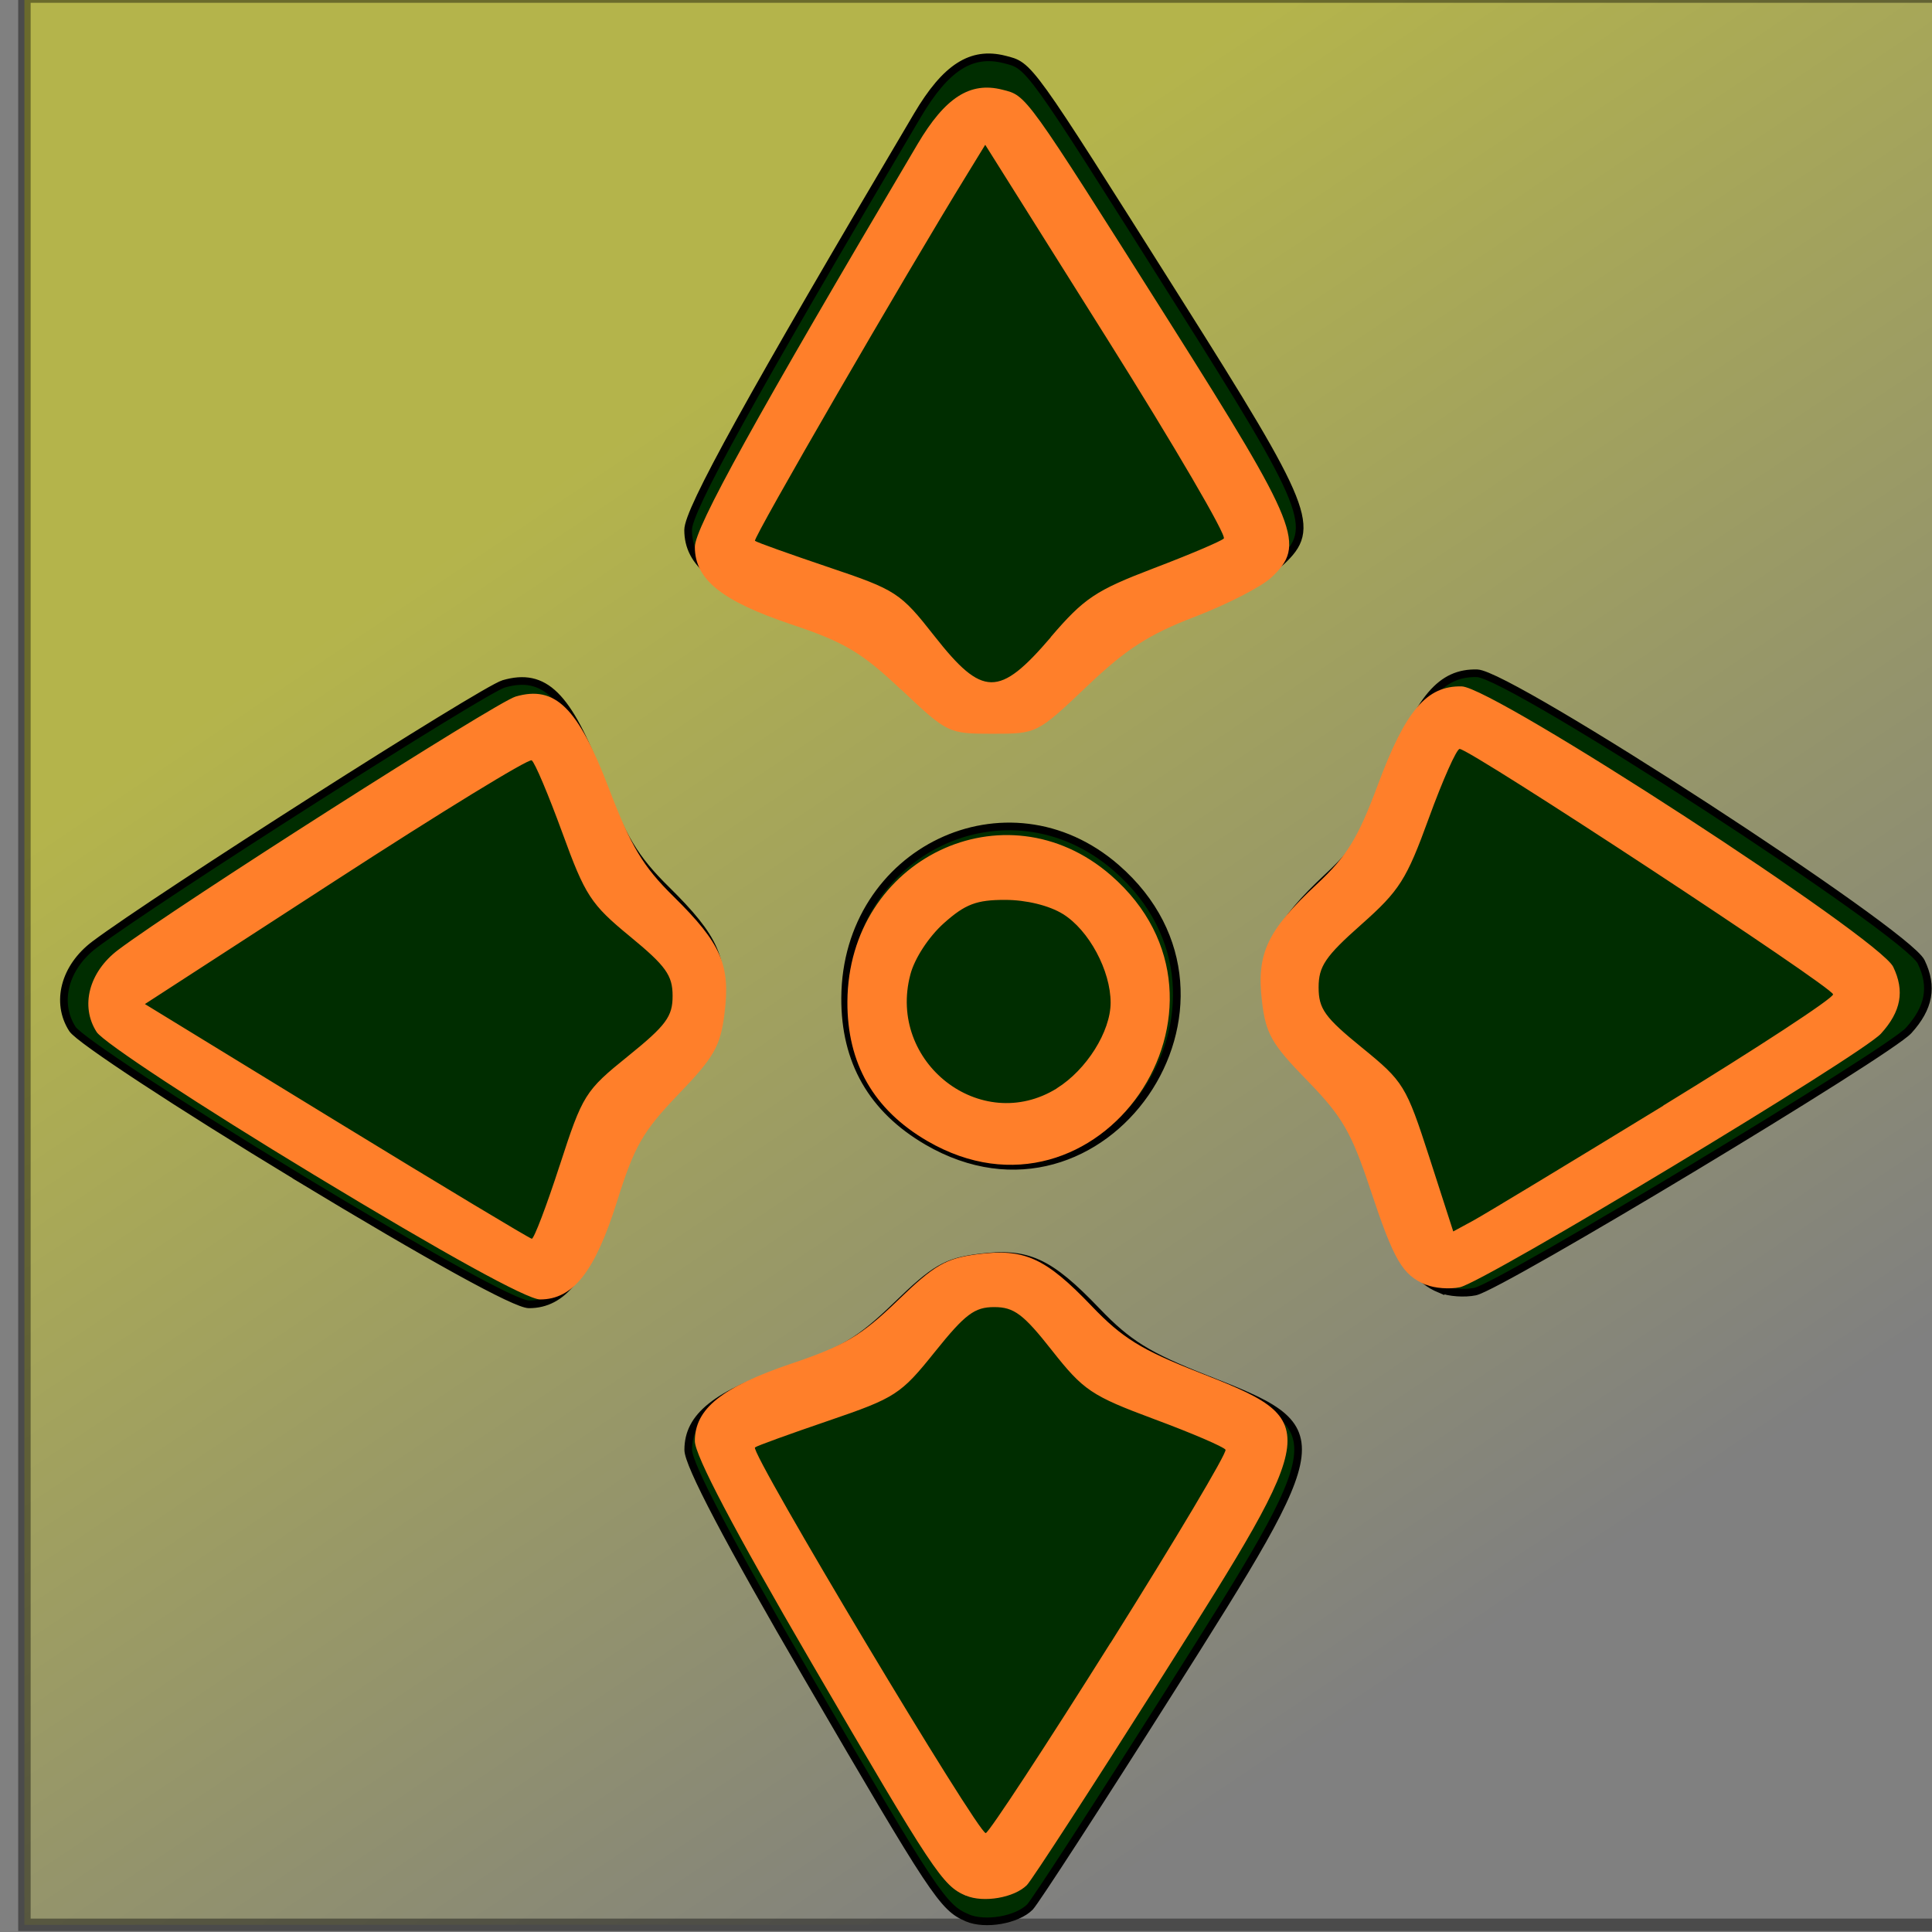 <?xml version="1.0" encoding="UTF-8" standalone="no"?>
<svg
   xmlns:dc="http://purl.org/dc/elements/1.1/"
   xmlns:cc="http://creativecommons.org/ns#"
   xmlns:rdf="http://www.w3.org/1999/02/22-rdf-syntax-ns#"
   xmlns:svg="http://www.w3.org/2000/svg"
   xmlns="http://www.w3.org/2000/svg"
   xmlns:xlink="http://www.w3.org/1999/xlink"
   width="64"
   height="64"
   viewBox="0 0 16.933 16.933"
   version="1.1"
   id="svg8">
  <rect x="0" y="0" width="16.933" height="16.933" fill="#808080" stroke="none"/>
  <defs
     id="defs2">
    <linearGradient
       id="linearGradient854">
      <stop
         style="stop-color:#ffff00;stop-opacity:1;"
         offset="0"
         id="stop850" />
      <stop
         style="stop-color:#ffff00;stop-opacity:0;"
         offset="1"
         id="stop852" />
    </linearGradient>
    <linearGradient
       xlink:href="#linearGradient854"
       id="linearGradient856"
       x1="5.044"
       y1="284.081"
       x2="12.299"
       y2="294.876"
       gradientUnits="userSpaceOnUse"
       gradientTransform="translate(0.125,-0.063)" />
  </defs>
  <g
     id="layer1"
     transform="translate(0,-280.067)">
    <rect
       style="opacity:0.413;fill:url(#linearGradient856);fill-opacity:1;fill-rule:nonzero;stroke:#000000;stroke-width:0.109;stroke-miterlimit:4;stroke-dasharray:none;stroke-opacity:1"
       id="rect840"
       width="16.812"
       height="16.9"
       x="0.214"
       y="280.037" />
    <g
       id="g878"
       transform="translate(16.205,-21.711)">
      <path
         id="path838"
         d="m -7.729,318.586 c -0.212,-0.09 -0.289,-0.207 -1.397,-2.109 -0.695,-1.193 -1.047,-1.863 -1.047,-1.992 0,-0.292 0.243,-0.486 0.874,-0.7 0.473,-0.16 0.628,-0.252 0.953,-0.566 0.332,-0.322 0.435,-0.382 0.719,-0.418 0.425,-0.055 0.616,0.031 1.035,0.469 0.272,0.284 0.447,0.393 0.956,0.593 1.127,0.443 1.125,0.461 -0.321,2.746 -0.627,0.991 -1.177,1.838 -1.221,1.883 -0.114,0.114 -0.392,0.162 -0.55,0.095 z m -5.878,-6.5 c -1.029,-0.623 -1.903,-1.197 -1.963,-1.289 -0.15,-0.233 -0.069,-0.543 0.195,-0.741 0.532,-0.4 3.408,-2.233 3.584,-2.284 0.358,-0.104 0.563,0.098 0.842,0.829 0.199,0.523 0.306,0.701 0.584,0.975 0.43,0.424 0.514,0.616 0.459,1.054 -0.037,0.297 -0.092,0.393 -0.415,0.73 -0.321,0.334 -0.397,0.468 -0.554,0.966 -0.198,0.632 -0.396,0.884 -0.694,0.884 -0.116,0 -0.855,-0.407 -2.038,-1.123 z m 10.027,0.992 c -0.214,-0.09 -0.288,-0.218 -0.503,-0.863 -0.172,-0.517 -0.253,-0.656 -0.569,-0.981 -0.323,-0.332 -0.374,-0.421 -0.409,-0.72 -0.05,-0.426 0.048,-0.633 0.496,-1.052 0.273,-0.255 0.371,-0.415 0.549,-0.895 0.25,-0.672 0.442,-0.897 0.758,-0.888 0.29,0.009 3.764,2.267 3.891,2.529 0.105,0.218 0.071,0.402 -0.11,0.602 -0.176,0.194 -3.574,2.241 -3.799,2.288 -0.092,0.019 -0.229,0.01 -0.304,-0.022 z m -4.498,-1.297 c -0.483,-0.282 -0.723,-0.701 -0.72,-1.258 0.008,-1.289 1.423,-1.967 2.376,-1.139 1.349,1.173 -0.116,3.293 -1.656,2.397 z m -0.235,-4.07 c -0.355,-0.336 -0.509,-0.428 -0.986,-0.588 -0.632,-0.212 -0.875,-0.406 -0.875,-0.7 0,-0.174 0.541,-1.153 2.009,-3.633 0.249,-0.421 0.473,-0.565 0.764,-0.491 0.223,0.057 0.195,0.018 1.511,2.103 1.165,1.845 1.229,2.004 0.913,2.299 -0.088,0.082 -0.397,0.241 -0.686,0.351 -0.418,0.16 -0.619,0.29 -0.976,0.629 -0.448,0.426 -0.45,0.427 -0.851,0.427 -0.398,0 -0.407,-0.005 -0.823,-0.398 z"
         style="fill:#002d00;fill-opacity:1;stroke:#000000;stroke-width:0.067;stroke-opacity:1" />
      <path
         id="path874"
         d="m -7.739,318.393 c -0.206,-0.088 -0.281,-0.201 -1.358,-2.049 -0.675,-1.159 -1.018,-1.81 -1.018,-1.936 0,-0.283 0.236,-0.472 0.85,-0.68 0.46,-0.155 0.61,-0.245 0.926,-0.55 0.323,-0.313 0.423,-0.371 0.698,-0.407 0.413,-0.054 0.599,0.03 1.006,0.456 0.264,0.276 0.434,0.382 0.929,0.576 1.095,0.431 1.093,0.448 -0.312,2.668 -0.61,0.963 -1.144,1.786 -1.187,1.829 -0.111,0.111 -0.381,0.157 -0.534,0.092 z m 1.268,-2.216 c 0.569,-0.906 1.022,-1.667 1.007,-1.693 -0.015,-0.025 -0.296,-0.146 -0.625,-0.268 -0.551,-0.205 -0.62,-0.252 -0.896,-0.602 -0.25,-0.318 -0.333,-0.38 -0.505,-0.38 -0.174,-5e-4 -0.256,0.062 -0.521,0.392 -0.299,0.373 -0.344,0.403 -0.933,0.604 -0.34,0.116 -0.63,0.221 -0.644,0.234 -0.047,0.041 1.964,3.4 2.023,3.38 0.032,-0.011 0.524,-0.761 1.093,-1.667 z m -6.98,-4.101 c -1,-0.605 -1.849,-1.163 -1.907,-1.253 -0.146,-0.227 -0.067,-0.527 0.189,-0.72 0.516,-0.388 3.312,-2.17 3.483,-2.22 0.347,-0.101 0.547,0.096 0.818,0.806 0.194,0.508 0.297,0.681 0.567,0.947 0.418,0.412 0.499,0.599 0.446,1.024 -0.036,0.288 -0.09,0.382 -0.404,0.709 -0.312,0.325 -0.386,0.454 -0.538,0.939 -0.193,0.614 -0.385,0.859 -0.674,0.859 -0.113,0 -0.831,-0.395 -1.98,-1.091 z m 2.151,-0.082 c 0.202,-0.623 0.222,-0.655 0.6,-0.96 0.333,-0.269 0.391,-0.347 0.39,-0.529 -2.01e-4,-0.179 -0.059,-0.261 -0.374,-0.52 -0.343,-0.282 -0.392,-0.357 -0.593,-0.91 -0.121,-0.331 -0.241,-0.616 -0.268,-0.633 -0.027,-0.017 -0.8,0.457 -1.719,1.053 l -1.671,1.083 1.678,1.027 c 0.923,0.565 1.694,1.028 1.713,1.03 0.019,0.001 0.129,-0.287 0.244,-0.642 z m 7.593,1.045 c -0.208,-0.088 -0.28,-0.212 -0.488,-0.838 -0.167,-0.502 -0.246,-0.638 -0.553,-0.953 -0.314,-0.322 -0.363,-0.409 -0.397,-0.699 -0.048,-0.414 0.046,-0.615 0.482,-1.022 0.265,-0.248 0.36,-0.403 0.534,-0.87 0.243,-0.653 0.429,-0.871 0.736,-0.863 0.282,0.008 3.658,2.203 3.781,2.458 0.102,0.212 0.069,0.391 -0.107,0.585 -0.171,0.188 -3.473,2.177 -3.691,2.223 -0.089,0.019 -0.222,0.009 -0.295,-0.022 z m 2.079,-1.571 c 0.82,-0.502 1.49,-0.94 1.489,-0.975 -0.002,-0.063 -3.18,-2.151 -3.273,-2.151 -0.027,0 -0.148,0.272 -0.269,0.604 -0.197,0.542 -0.257,0.637 -0.593,0.935 -0.315,0.279 -0.374,0.366 -0.374,0.551 0,0.188 0.054,0.263 0.38,0.528 0.365,0.297 0.387,0.333 0.59,0.96 l 0.21,0.651 0.175,-0.095 c 0.096,-0.052 0.846,-0.506 1.666,-1.007 z m -6.45,0.31 c -0.47,-0.274 -0.703,-0.681 -0.7,-1.222 0.008,-1.252 1.383,-1.911 2.309,-1.107 1.311,1.14 -0.113,3.2 -1.609,2.329 z m 1.136,-0.462 c 0.259,-0.161 0.471,-0.497 0.471,-0.75 4.92e-4,-0.281 -0.191,-0.637 -0.418,-0.777 -0.121,-0.075 -0.322,-0.124 -0.507,-0.124 -0.25,-2e-4 -0.349,0.037 -0.536,0.204 -0.132,0.118 -0.257,0.308 -0.294,0.45 -0.204,0.77 0.619,1.41 1.284,0.998 z m -1.365,-3.493 c -0.345,-0.326 -0.495,-0.416 -0.958,-0.571 -0.614,-0.206 -0.85,-0.395 -0.85,-0.68 0,-0.169 0.526,-1.12 1.952,-3.531 0.242,-0.409 0.46,-0.549 0.743,-0.477 0.216,0.055 0.189,0.018 1.469,2.043 1.132,1.793 1.194,1.948 0.887,2.234 -0.086,0.08 -0.386,0.234 -0.667,0.342 -0.406,0.156 -0.601,0.281 -0.948,0.611 -0.436,0.414 -0.438,0.415 -0.827,0.415 -0.386,0 -0.395,-0.004 -0.8,-0.387 z m 1.311,-0.461 c 0.293,-0.342 0.394,-0.409 0.899,-0.602 0.313,-0.119 0.591,-0.237 0.618,-0.262 0.027,-0.025 -0.433,-0.812 -1.021,-1.748 l -1.07,-1.703 -0.155,0.253 c -0.555,0.902 -1.885,3.2 -1.863,3.218 0.014,0.013 0.304,0.116 0.644,0.231 0.594,0.2 0.63,0.223 0.929,0.604 0.422,0.537 0.567,0.538 1.019,0.011 z"
         style="fill:#ff7f2a;fill-opacity:1;stroke-width:0.066" />
    </g>
  </g>
</svg>
